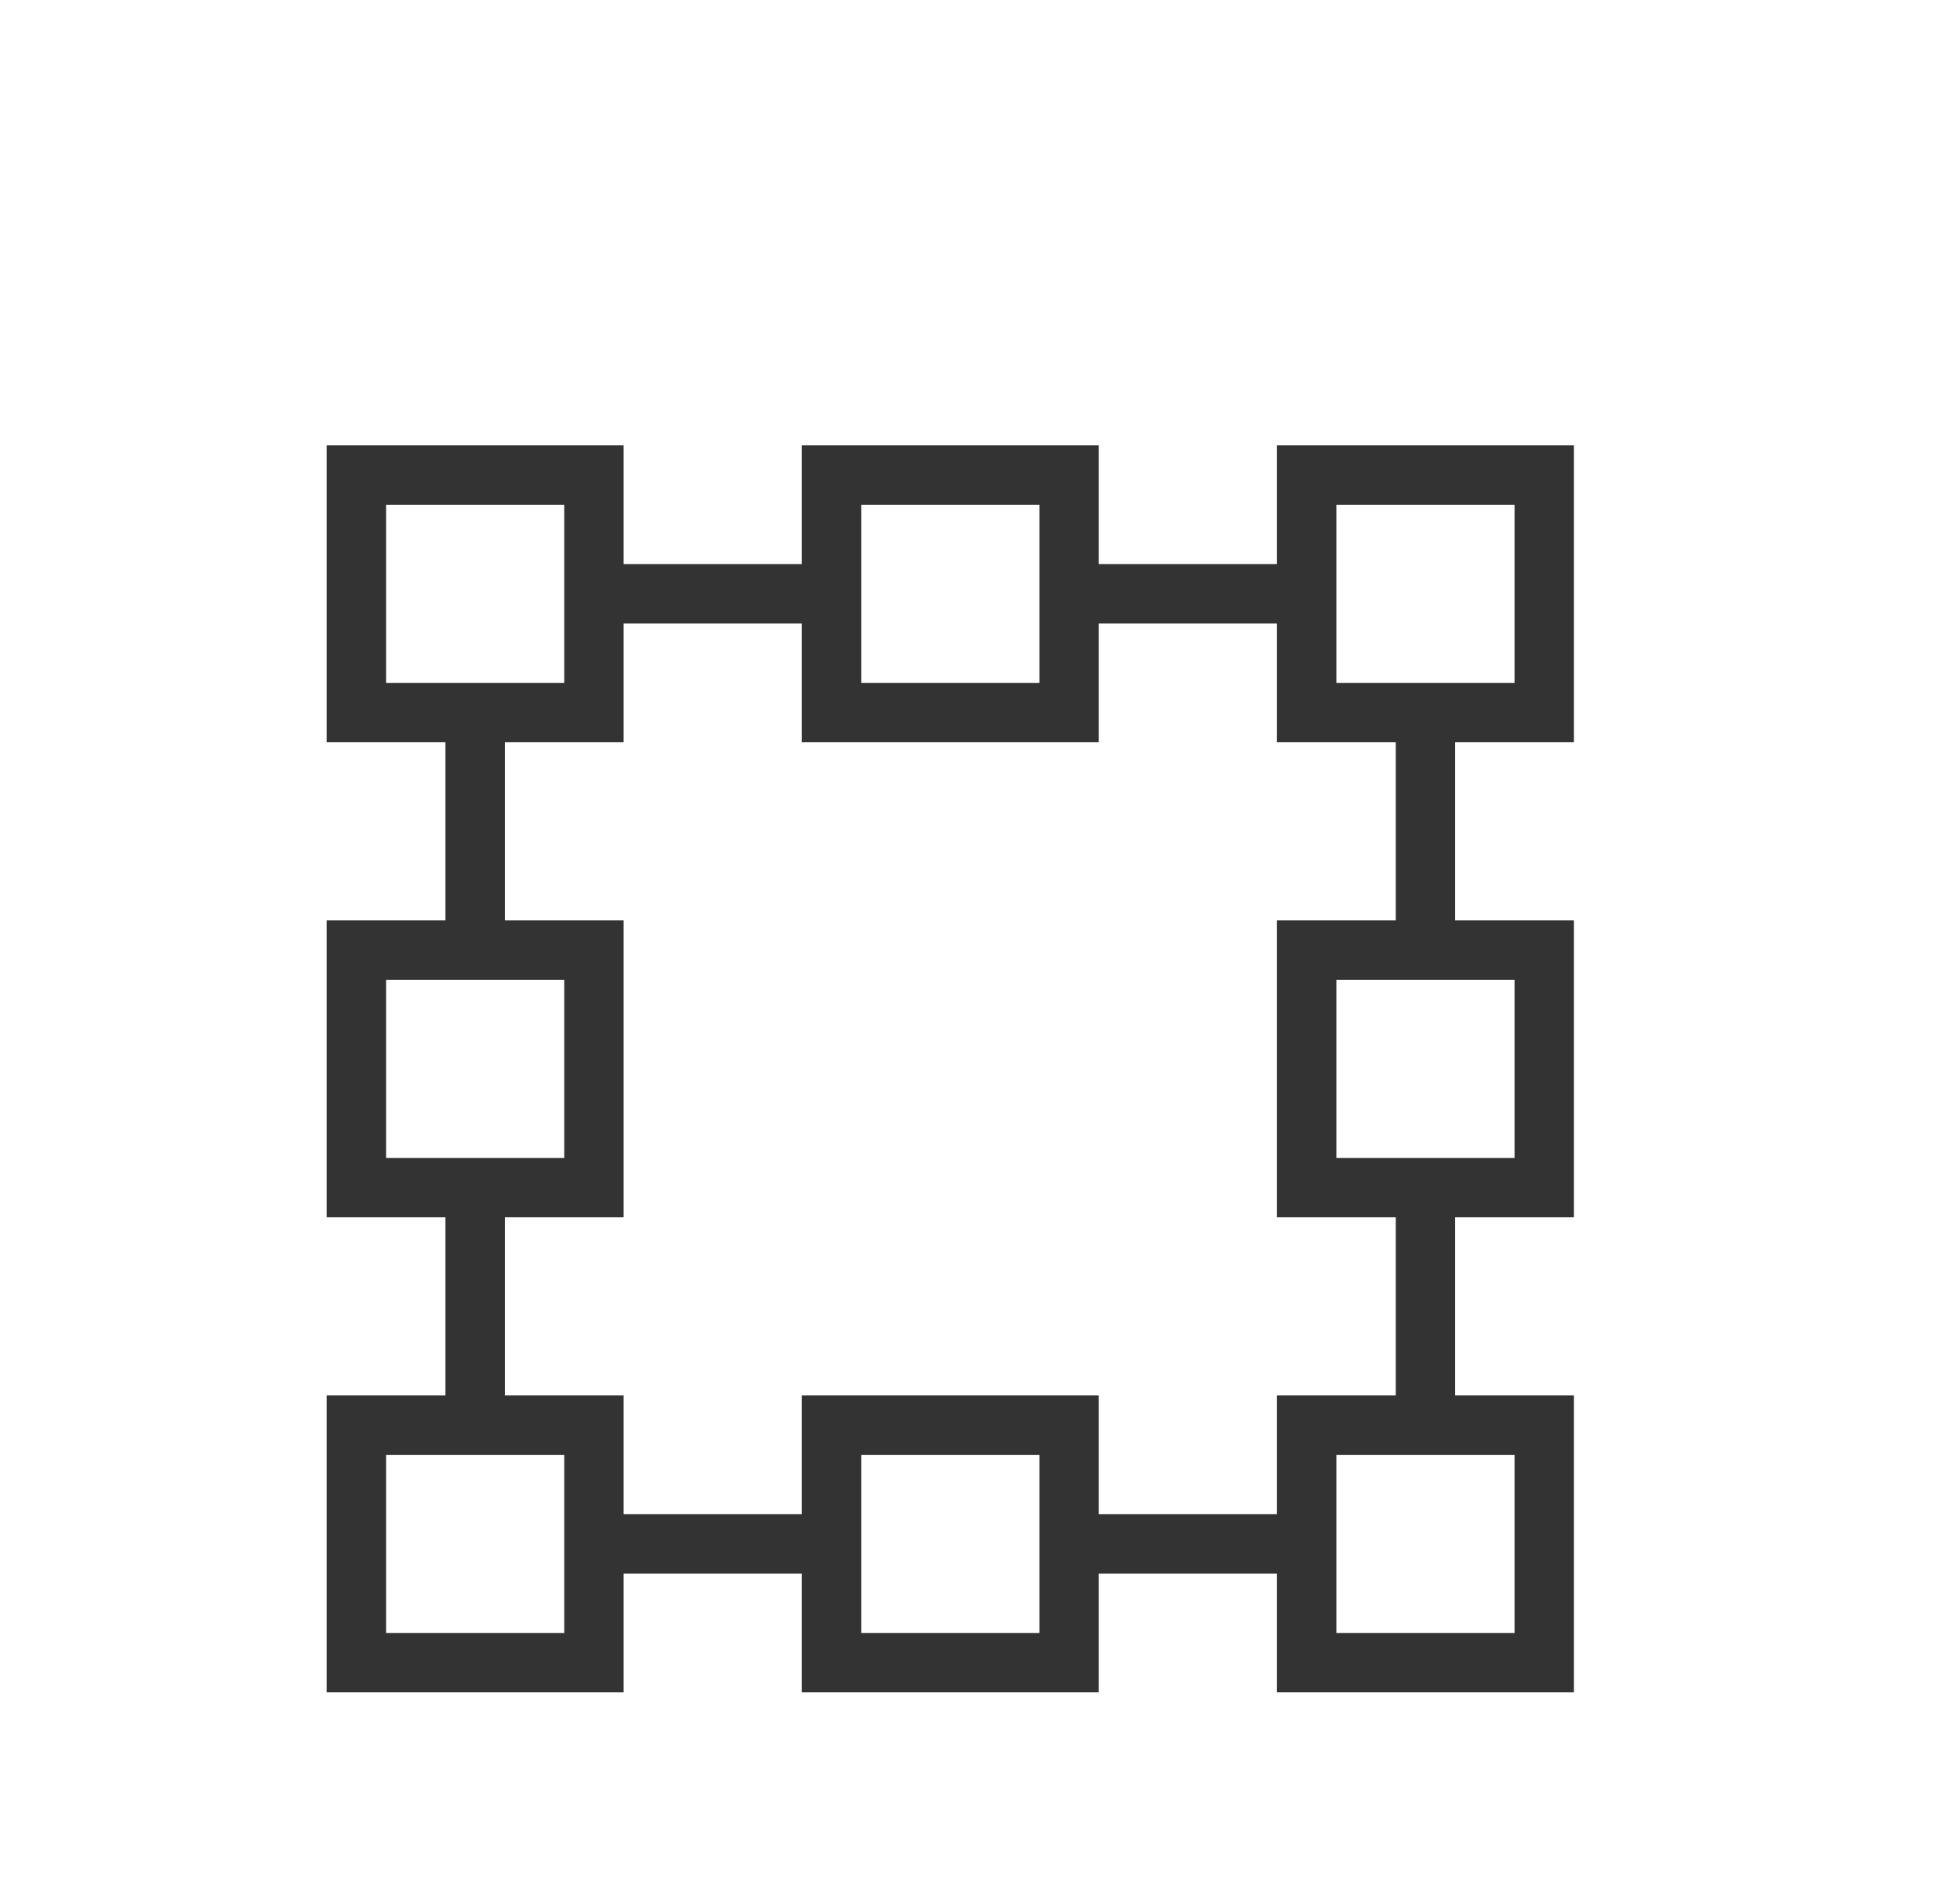 <svg xmlns="http://www.w3.org/2000/svg" width="33" height="32" viewBox="0 0 33 32">
    <defs>
        <filter id="prefix__a" width="175%" height="175%" x="-37.5%" y="-37.5%" filterUnits="objectBoundingBox">
            <feOffset dy="2" in="SourceAlpha" result="shadowOffsetOuter1"/>
            <feGaussianBlur in="shadowOffsetOuter1" result="shadowBlurOuter1" stdDeviation="2"/>
            <feColorMatrix in="shadowBlurOuter1" result="shadowMatrixOuter1" values="0 0 0 0 0 0 0 0 0 0 0 0 0 0 0 0 0 0 0.08 0"/>
            <feMerge>
                <feMergeNode in="shadowMatrixOuter1"/>
                <feMergeNode in="SourceGraphic"/>
            </feMerge>
        </filter>
    </defs>
    <g fill="none" fill-rule="evenodd" filter="url(#prefix__a)">
        <rect width="32" height="32" fill="#FFF" fill-rule="nonzero" rx="2"/>
        <path fill="#333" fill-opacity="0" stroke="#333" d="M8 8H24V24H8z"/>
        <path fill="#FFF" stroke="#333" d="M6 6H10V10H6zM14 6H18V10H14zM22 6H26V10H22zM6 14H10V18H6zM22 14H26V18H22zM6 22H10V26H6zM14 22H18V26H14zM22 22H26V26H22z"/>
    </g>
</svg>
